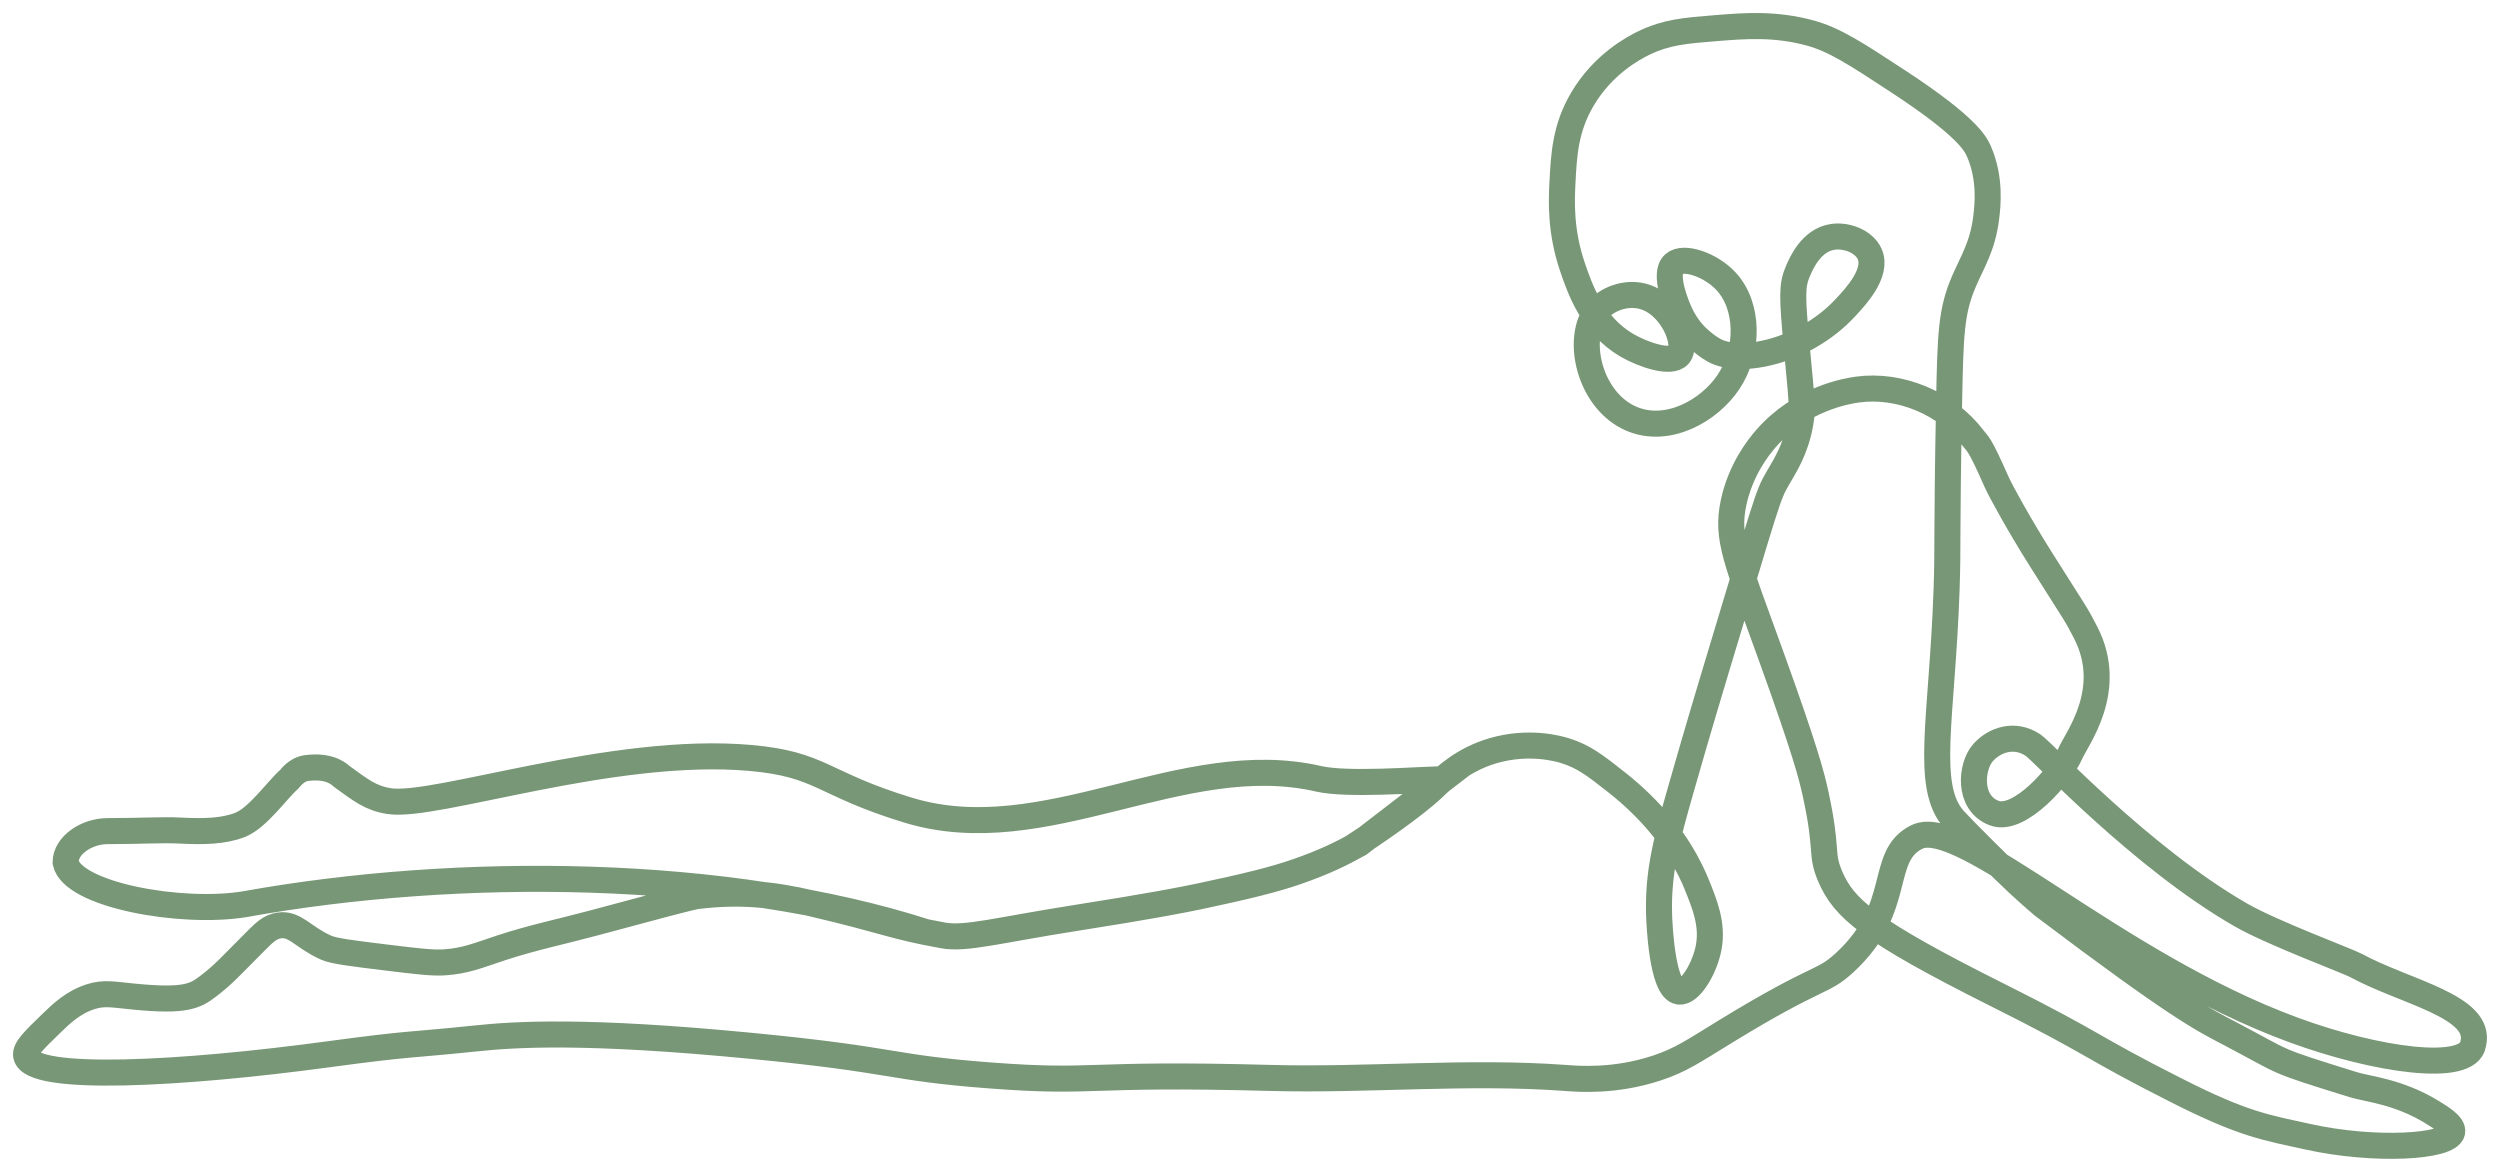 <svg width="96" height="45" viewBox="0 0 96 45" fill="none" xmlns="http://www.w3.org/2000/svg">
<path d="M35.564 35.797C27.901 33.331 17.605 33.242 9.393 34.722C6.966 35.122 2.786 34.369 2.518 33.117C2.518 32.456 3.327 31.915 4.136 31.915C5.394 31.915 6.227 31.857 6.931 31.894C7.813 31.941 8.584 31.923 9.215 31.677C9.898 31.41 10.622 30.353 11.113 29.918C11.142 29.892 11.373 29.544 11.779 29.492C12.731 29.373 13.076 29.782 13.134 29.823C13.852 30.338 14.22 30.651 14.951 30.764C16.718 31.034 23.537 28.64 28.803 29.104C31.563 29.347 31.543 30.095 34.869 31.109C40.126 32.714 45.383 28.695 50.64 29.907C51.718 30.156 54.399 29.95 55.427 29.912L52.194 32.401C51.499 32.789 50.848 33.105 49.819 33.465C48.949 33.769 47.874 34.035 46.108 34.409C45.433 34.551 44.294 34.78 41.253 35.258C38.286 35.725 37.083 36.078 36.21 35.919C34.188 35.551 34.235 35.415 31.166 34.69C29.621 34.328 28.391 34.218 26.788 34.406C26.54 34.435 25.287 34.771 22.792 35.444C21.618 35.759 20.427 36.009 19.273 36.388C18.318 36.704 17.886 36.895 17.086 36.953C16.624 36.988 16.011 36.913 14.802 36.765C13.479 36.603 12.816 36.522 12.518 36.388C11.618 35.985 11.329 35.441 10.71 35.539C10.371 35.594 10.155 35.803 9.854 36.104C8.867 37.092 8.587 37.423 7.97 37.889C7.486 38.257 7.088 38.457 5.19 38.274C4.337 38.193 4.007 38.106 3.479 38.274C2.81 38.486 2.348 38.932 1.957 39.312C1.291 39.958 0.955 40.282 1.005 40.54C1.2 41.563 7.004 41.244 12.608 40.485C15.862 40.045 15.649 40.149 18.227 39.88C19.778 39.717 22.433 39.538 28.885 40.164C34.507 40.708 34.089 40.998 38.02 41.297C42.185 41.612 41.475 41.195 48.771 41.392C52.544 41.493 56.33 41.117 60.094 41.392C60.637 41.433 62.004 41.543 63.614 41.015C64.548 40.708 65.036 40.358 66.277 39.599C69.89 37.388 69.951 37.782 70.845 36.956C73.12 34.855 72.118 32.879 73.605 32.141C75.343 31.277 81.154 37.017 88.1 39.561C91.239 40.711 94.802 41.23 94.969 40.091C95.337 38.645 92.355 38.101 90.465 37.072C90.144 36.898 87.247 35.823 86.049 35.134C82.206 32.923 78.479 28.884 78.062 28.608C77.355 28.142 76.593 28.409 76.154 28.895C75.684 29.417 75.547 30.831 76.575 31.222C77.553 31.596 79.168 29.715 79.504 28.927C79.741 28.374 81.222 26.496 80.091 24.294C79.697 23.529 79.782 23.715 78.365 21.469C77.545 20.168 76.829 18.867 76.668 18.502C75.991 16.972 75.956 17.074 75.789 16.851C74.747 15.471 72.951 14.738 71.327 14.959C70.968 15.008 69.165 15.286 67.807 16.848C67.507 17.192 66.838 18.047 66.569 19.302C66.277 20.675 66.68 21.51 67.997 25.155C69.344 28.881 69.572 29.817 69.709 30.44C70.211 32.726 69.89 32.732 70.278 33.65C70.804 34.884 71.75 35.725 76.654 38.182C80.635 40.175 80.112 40.12 83.567 41.867C86.163 43.183 86.996 43.293 88.643 43.655C91.178 44.214 94.043 44.052 94.163 43.467C94.215 43.209 93.731 42.913 93.4 42.711C92.095 41.908 90.909 41.821 90.372 41.653C87.186 40.662 87.886 40.876 85.638 39.694C84.595 39.147 83.698 38.732 78.462 34.78C78.345 34.69 78.105 34.473 77.781 34.183C77.781 34.183 77.632 34.05 77.486 33.914C76.999 33.468 75.316 31.787 75.036 31.474C73.888 30.191 74.58 27.594 74.75 22.602C74.808 20.919 74.744 20.75 74.846 15.428C74.896 12.803 74.928 11.939 75.416 10.803C75.731 10.068 76.14 9.453 76.271 8.349C76.324 7.909 76.45 6.857 75.985 5.8C75.859 5.516 75.526 4.855 72.939 3.157C71.28 2.068 70.454 1.526 69.513 1.268C68.158 0.9 67.013 0.99 65.897 1.08C64.715 1.175 64.005 1.23 63.137 1.645C62.72 1.845 61.551 2.47 60.76 3.815C60.106 4.925 60.053 5.944 59.998 7.025C59.963 7.715 59.913 8.862 60.377 10.236C60.655 11.056 61.137 12.478 62.471 13.258C63.111 13.629 64.174 13.985 64.469 13.634C64.823 13.214 64.198 11.638 63.041 11.368C62.428 11.224 61.715 11.464 61.33 11.934C60.48 12.974 61.02 15.396 62.661 16.086C64.049 16.668 65.637 15.77 66.373 14.669C67.171 13.475 67.162 11.748 66.277 10.798C65.69 10.166 64.644 9.81 64.279 10.137C63.862 10.511 64.382 11.728 64.469 11.931C64.685 12.432 64.966 12.751 65.088 12.878C65.088 12.878 65.407 13.214 65.801 13.44C66.832 14.031 69.297 13.492 70.845 11.835C71.263 11.389 72.112 10.479 71.797 9.758C71.587 9.279 70.918 9.013 70.369 9.097C69.548 9.224 69.168 10.111 69.037 10.418C68.8 10.972 68.818 11.389 68.996 13.333C69.183 15.355 69.239 15.674 69.13 16.271C68.955 17.256 68.535 17.905 68.275 18.349C67.863 19.047 67.866 19.2 65.897 25.711C65.784 26.091 65.243 27.87 64.566 30.243C63.99 32.254 63.657 33.494 63.71 35.151C63.719 35.409 63.815 37.979 64.472 38.077C64.887 38.141 65.459 37.202 65.614 36.38C65.778 35.496 65.465 34.728 65.138 33.925C65.071 33.76 64.855 33.247 64.455 32.613C64.262 32.309 63.526 31.184 62.095 30.054C61.245 29.385 60.821 29.052 60.097 28.826C59.881 28.759 58.73 28.42 57.337 28.826C56.207 29.156 55.515 29.802 55.053 30.243C54.294 30.97 52.556 32.146 51.987 32.503" stroke="#789776"/>
</svg>
